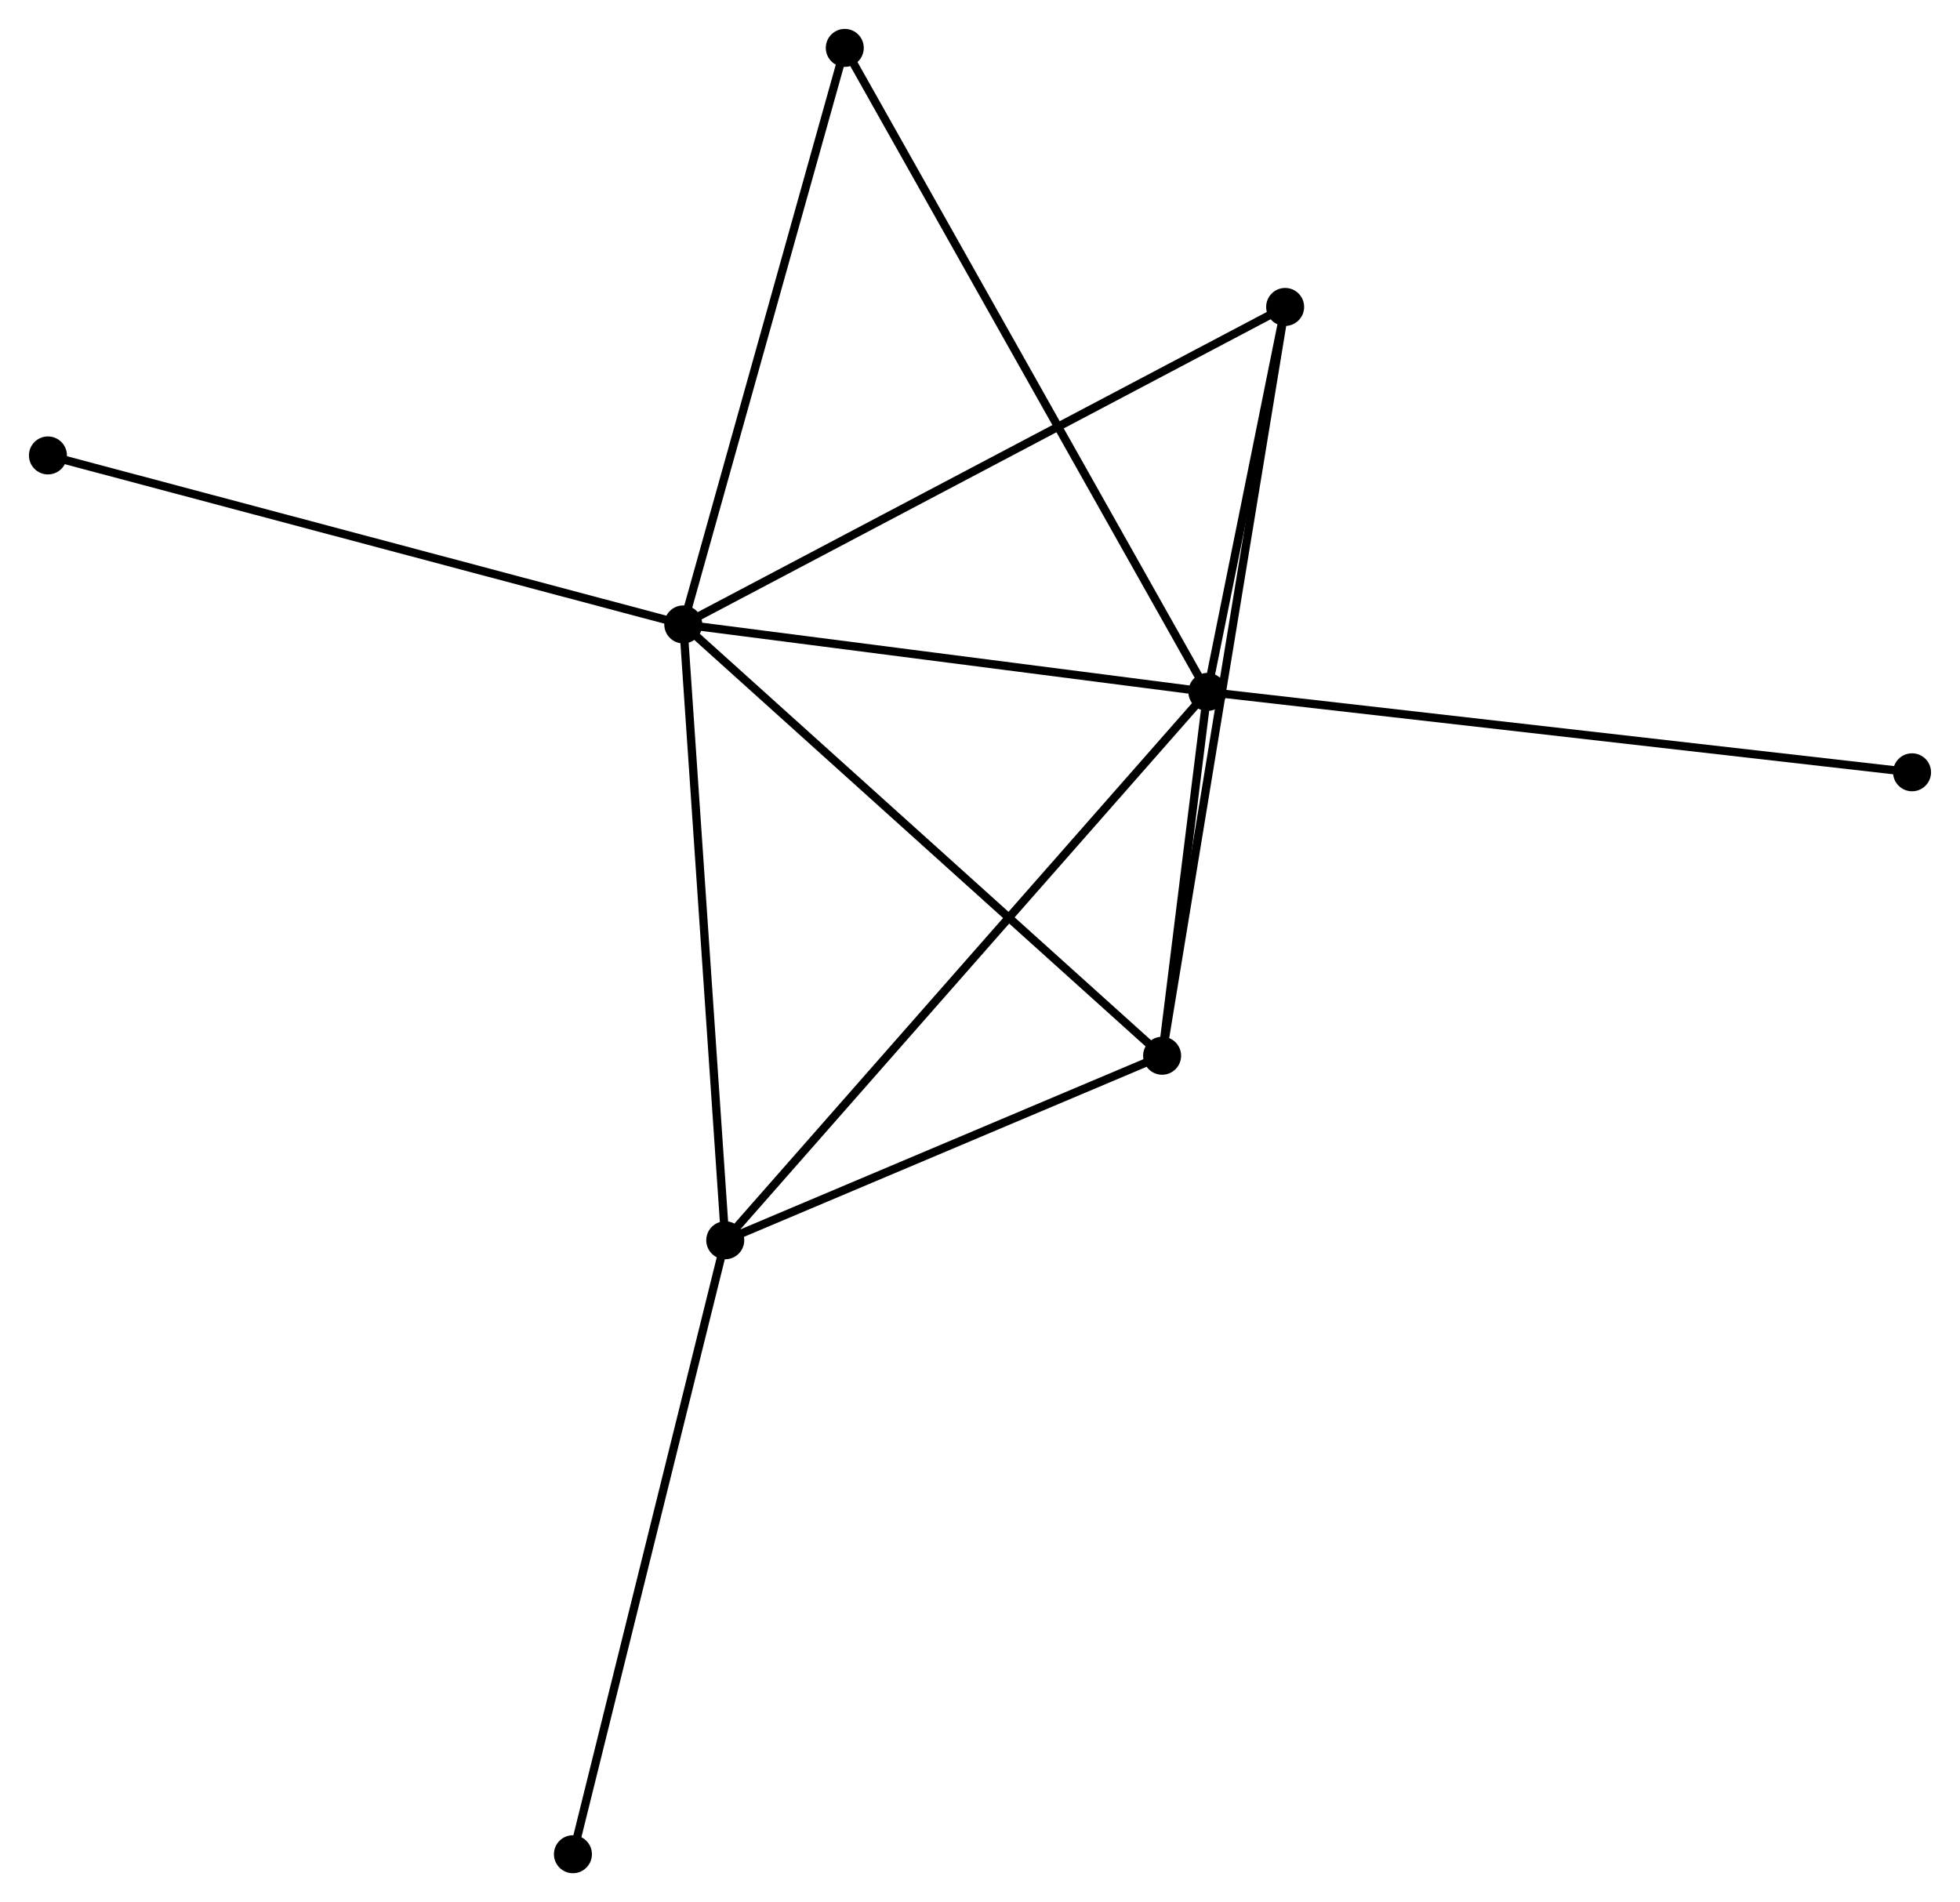 <?xml version="1.0" encoding="UTF-8" standalone="no"?>
<!DOCTYPE svg PUBLIC "-//W3C//DTD SVG 1.1//EN"
 "http://www.w3.org/Graphics/SVG/1.1/DTD/svg11.dtd">
<!-- Generated by graphviz version 2.36.0 (20140111.2315)
 -->
<!-- Title: %3 Pages: 1 -->
<svg width="237pt" height="230pt"
 viewBox="0.00 0.00 237.32 230.32" xmlns="http://www.w3.org/2000/svg" xmlns:xlink="http://www.w3.org/1999/xlink">
<g id="graph0" class="graph" transform="scale(1 1) rotate(0) translate(4 226.32)">
<title>%3</title>
<!-- 0 -->
<g id="node1" class="node"><title>0</title>
<ellipse fill="black" stroke="black" cx="78.729" cy="-150.711" rx="1.8" ry="1.8"/>
</g>
<!-- 1 -->
<g id="node2" class="node"><title>1</title>
<ellipse fill="black" stroke="black" cx="142.191" cy="-142.539" rx="1.8" ry="1.8"/>
</g>
<!-- 0&#45;&#45;1 -->
<g id="edge1" class="edge"><title>0&#45;&#45;1</title>
<path fill="none" stroke="black" d="M80.56,-150.476C89.665,-149.303 130.022,-144.106 139.969,-142.825"/>
</g>
<!-- 2 -->
<g id="node3" class="node"><title>2</title>
<ellipse fill="black" stroke="black" cx="136.712" cy="-98.484" rx="1.8" ry="1.8"/>
</g>
<!-- 0&#45;&#45;2 -->
<g id="edge2" class="edge"><title>0&#45;&#45;2</title>
<path fill="none" stroke="black" d="M80.162,-149.42C88.115,-142.257 126.758,-107.45 135.116,-99.921"/>
</g>
<!-- 3 -->
<g id="node4" class="node"><title>3</title>
<ellipse fill="black" stroke="black" cx="83.813" cy="-76.141" rx="1.8" ry="1.8"/>
</g>
<!-- 0&#45;&#45;3 -->
<g id="edge3" class="edge"><title>0&#45;&#45;3</title>
<path fill="none" stroke="black" d="M78.855,-148.868C79.552,-138.641 82.94,-88.942 83.673,-78.193"/>
</g>
<!-- 4 -->
<g id="node5" class="node"><title>4</title>
<ellipse fill="black" stroke="black" cx="151.609" cy="-189.154" rx="1.8" ry="1.8"/>
</g>
<!-- 0&#45;&#45;4 -->
<g id="edge4" class="edge"><title>0&#45;&#45;4</title>
<path fill="none" stroke="black" d="M80.531,-151.662C90.614,-156.98 139.953,-183.006 149.871,-188.237"/>
</g>
<!-- 5 -->
<g id="node6" class="node"><title>5</title>
<ellipse fill="black" stroke="black" cx="98.287" cy="-220.52" rx="1.8" ry="1.8"/>
</g>
<!-- 0&#45;&#45;5 -->
<g id="edge5" class="edge"><title>0&#45;&#45;5</title>
<path fill="none" stroke="black" d="M79.293,-152.725C82.149,-162.919 94.984,-208.731 97.757,-218.63"/>
</g>
<!-- 7 -->
<g id="node7" class="node"><title>7</title>
<ellipse fill="black" stroke="black" cx="1.8" cy="-171.174" rx="1.8" ry="1.8"/>
</g>
<!-- 0&#45;&#45;7 -->
<g id="edge6" class="edge"><title>0&#45;&#45;7</title>
<path fill="none" stroke="black" d="M76.828,-151.217C66.184,-154.048 14.104,-167.901 3.635,-170.686"/>
</g>
<!-- 1&#45;&#45;2 -->
<g id="edge7" class="edge"><title>1&#45;&#45;2</title>
<path fill="none" stroke="black" d="M141.955,-140.646C141.054,-133.4 137.83,-107.47 136.94,-100.321"/>
</g>
<!-- 1&#45;&#45;3 -->
<g id="edge8" class="edge"><title>1&#45;&#45;3</title>
<path fill="none" stroke="black" d="M140.747,-140.898C132.601,-131.632 92.46,-85.976 85.005,-77.497"/>
</g>
<!-- 1&#45;&#45;4 -->
<g id="edge9" class="edge"><title>1&#45;&#45;4</title>
<path fill="none" stroke="black" d="M142.595,-144.542C144.145,-152.21 149.688,-179.646 151.217,-187.211"/>
</g>
<!-- 1&#45;&#45;5 -->
<g id="edge10" class="edge"><title>1&#45;&#45;5</title>
<path fill="none" stroke="black" d="M141.274,-144.168C135.56,-154.317 104.898,-208.778 99.199,-218.9"/>
</g>
<!-- 8 -->
<g id="node8" class="node"><title>8</title>
<ellipse fill="black" stroke="black" cx="227.518" cy="-132.806" rx="1.8" ry="1.8"/>
</g>
<!-- 1&#45;&#45;8 -->
<g id="edge11" class="edge"><title>1&#45;&#45;8</title>
<path fill="none" stroke="black" d="M144.3,-142.299C156.105,-140.952 213.87,-134.363 225.482,-133.039"/>
</g>
<!-- 2&#45;&#45;3 -->
<g id="edge12" class="edge"><title>2&#45;&#45;3</title>
<path fill="none" stroke="black" d="M134.952,-97.74C126.92,-94.348 93.791,-80.355 85.634,-76.91"/>
</g>
<!-- 2&#45;&#45;4 -->
<g id="edge13" class="edge"><title>2&#45;&#45;4</title>
<path fill="none" stroke="black" d="M137.023,-100.378C138.962,-112.177 149.366,-175.501 151.3,-187.271"/>
</g>
<!-- 6 -->
<g id="node9" class="node"><title>6</title>
<ellipse fill="black" stroke="black" cx="65.369" cy="-1.8" rx="1.8" ry="1.8"/>
</g>
<!-- 3&#45;&#45;6 -->
<g id="edge14" class="edge"><title>3&#45;&#45;6</title>
<path fill="none" stroke="black" d="M83.357,-74.303C80.805,-64.018 68.319,-13.69 65.809,-3.573"/>
</g>
</g>
</svg>
